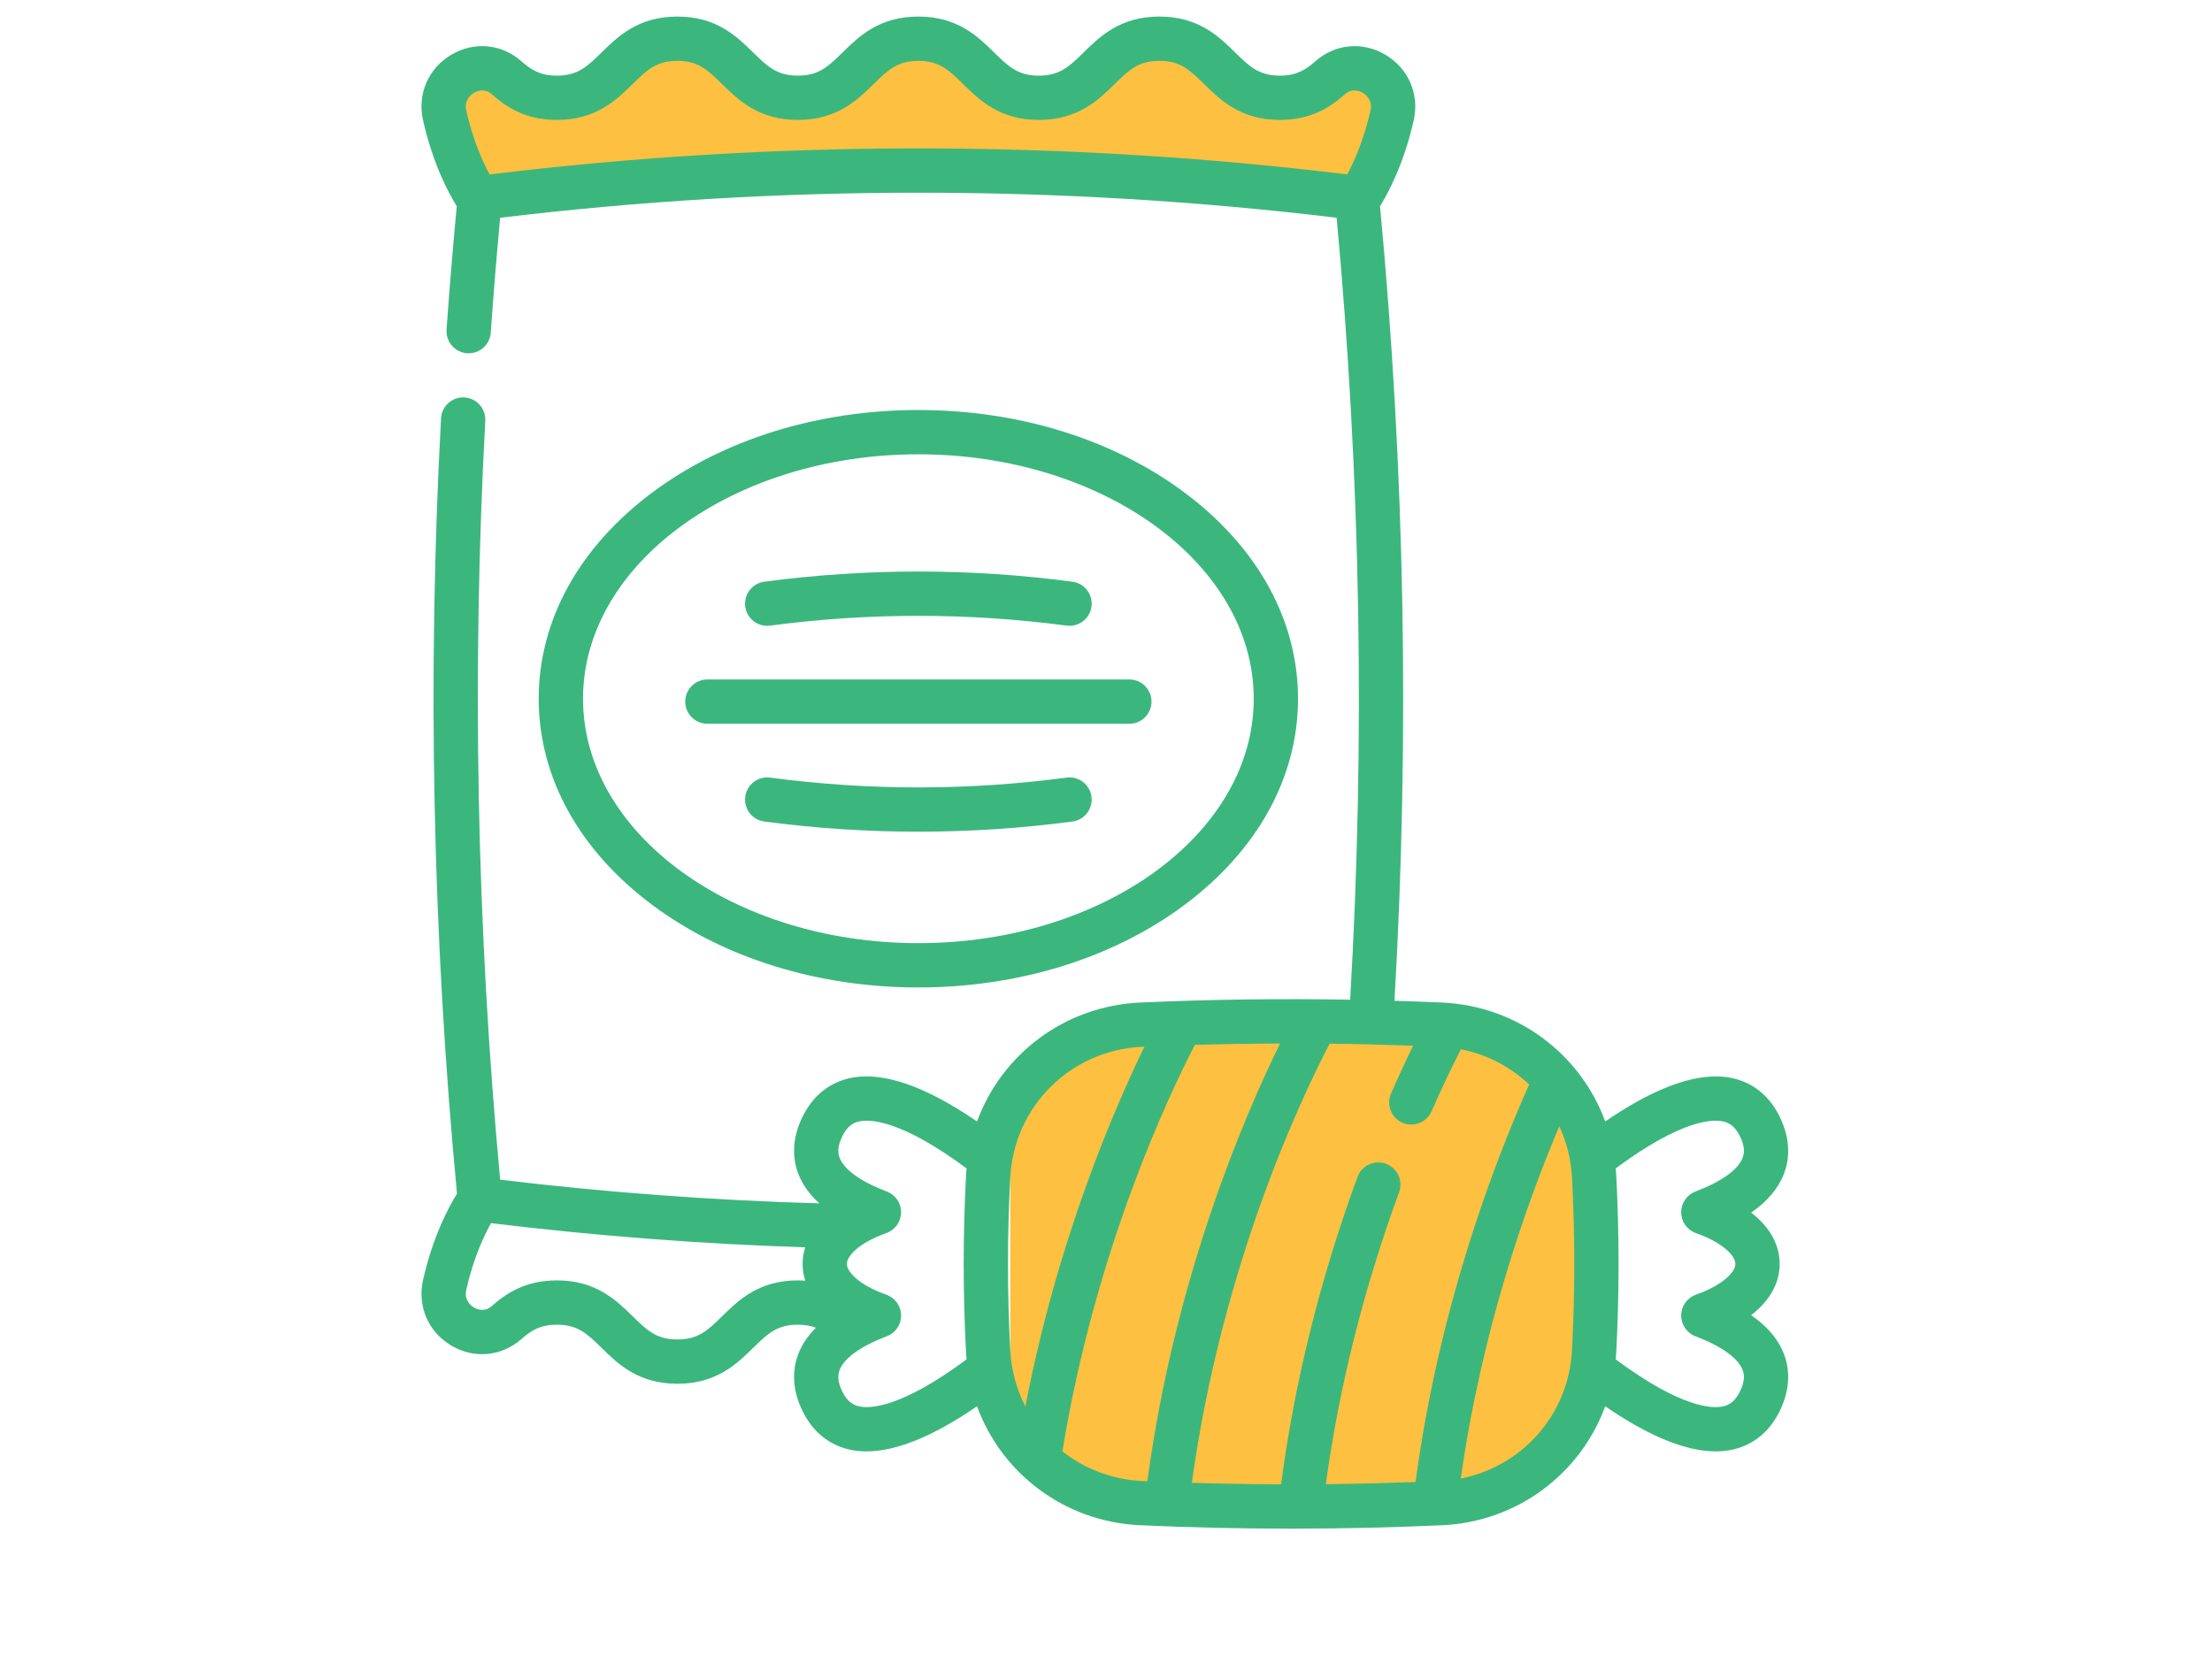 <svg width="117" height="88" viewBox="0 0 117 88" fill="none" xmlns="http://www.w3.org/2000/svg">
<g clip-path="url(#clip0_6511_722)">
<g clip-path="url(#clip1_6511_722)">
<g clip-path="url(#clip2_6511_722)">
<g clip-path="url(#clip3_6511_722)">
<path d="M77.438 54.877H59.438C56.124 54.877 53.438 57.563 53.438 60.877V72.876C53.438 76.19 56.124 78.876 59.438 78.876H77.438C80.751 78.876 83.438 76.19 83.438 72.876V60.877C83.438 57.563 80.751 54.877 77.438 54.877Z" fill="#FDC040"/>
<path d="M24.438 8.376L25.438 10.877L28.438 9.876L34.438 9.376L43.938 8.876L53.938 9.376L70.938 10.877L72.438 9.376L73.438 6.876C73.604 6.21 73.938 4.776 73.938 4.376C73.938 3.976 72.604 3.876 71.938 3.876L70.438 4.376L68.938 4.876H65.938C65.438 4.376 64.338 3.376 63.938 3.376C63.538 3.376 62.771 2.71 62.438 2.376H59.938L58.438 3.876L56.438 4.876H54.438L51.938 3.376L49.438 1.876L46.938 2.376L45.438 3.876L42.938 4.876L40.438 4.376C39.938 4.21 38.837 3.876 38.438 3.876C38.038 3.876 37.604 2.876 37.438 2.376H35.938L33.938 2.876C33.604 3.21 32.837 3.876 32.438 3.876C31.938 3.876 30.938 4.376 30.938 4.876C30.938 5.376 29.438 4.876 28.938 4.876C28.438 4.876 27.938 4.876 27.438 4.376C27.038 3.976 26.271 3.876 25.938 3.876H23.938L23.438 5.876L24.438 8.376Z" fill="#FDC040"/>
<path d="M48.576 52.243C53.878 52.243 58.875 50.694 62.648 47.88C66.523 44.989 68.657 41.114 68.657 36.968C68.657 32.821 66.523 28.946 62.648 26.055C58.875 23.241 53.878 21.692 48.576 21.692C43.274 21.692 38.277 23.241 34.504 26.055C30.628 28.946 28.494 32.821 28.494 36.968C28.494 41.114 30.628 44.989 34.504 47.88C38.277 50.694 43.274 52.243 48.576 52.243ZM30.838 36.968C30.838 29.837 38.795 24.036 48.576 24.036C58.356 24.036 66.314 29.837 66.314 36.968C66.314 44.098 58.356 49.899 48.576 49.899C38.795 49.899 30.838 44.098 30.838 36.968Z" fill="#3BB77E"/>
<path d="M92.626 69.583C93.602 68.825 94.133 67.891 94.133 66.869C94.133 65.847 93.603 64.912 92.626 64.155C93.481 63.563 94.061 62.877 94.358 62.106C94.618 61.433 94.783 60.35 94.097 59.007C93.563 57.962 92.716 57.283 91.649 57.045C89.939 56.663 87.675 57.433 84.906 59.333C83.599 55.772 80.268 53.222 76.276 53.041C75.438 53.003 74.599 52.974 73.758 52.948C74.566 38.998 74.31 24.866 72.994 10.911C73.427 10.213 74.256 8.668 74.776 6.366C75.089 4.98 74.499 3.617 73.274 2.893C72.067 2.18 70.612 2.319 69.567 3.247C69.042 3.713 68.547 4.002 67.698 4.002C66.582 4.002 66.084 3.514 65.331 2.774C64.468 1.929 63.395 0.876 61.323 0.876C59.251 0.876 58.178 1.929 57.315 2.774C56.562 3.513 56.063 4.002 54.949 4.002C53.834 4.002 53.336 3.513 52.582 2.774C51.72 1.929 50.647 0.876 48.574 0.876C46.502 0.876 45.429 1.929 44.567 2.774C43.813 3.513 43.315 4.002 42.2 4.002C41.086 4.002 40.588 3.513 39.834 2.774C38.972 1.929 37.899 0.876 35.827 0.876C33.755 0.876 32.682 1.929 31.82 2.774C31.066 3.513 30.568 4.002 29.453 4.002C28.605 4.002 28.109 3.713 27.585 3.247C26.54 2.319 25.086 2.18 23.878 2.892C22.652 3.616 22.063 4.979 22.376 6.365C22.896 8.668 23.725 10.213 24.159 10.911C23.956 13.06 23.774 15.251 23.62 17.437C23.574 18.083 24.061 18.643 24.706 18.689C25.355 18.734 25.912 18.248 25.958 17.602C26.101 15.567 26.268 13.526 26.454 11.521C41.138 9.753 56.015 9.753 70.699 11.521C71.975 25.258 72.213 39.164 71.414 52.891C67.71 52.826 63.992 52.874 60.309 53.041C56.317 53.222 52.986 55.772 51.678 59.333C48.91 57.433 46.645 56.663 44.936 57.044C43.868 57.283 43.022 57.961 42.487 59.007C41.801 60.349 41.967 61.433 42.226 62.105C42.445 62.674 42.819 63.195 43.341 63.666C37.733 63.508 32.066 63.089 26.454 62.413C25.216 49.078 24.951 35.574 25.668 22.261C25.703 21.615 25.207 21.062 24.561 21.028C23.911 20.992 23.363 21.489 23.328 22.135C22.595 35.737 22.88 49.536 24.171 63.156C23.742 63.843 22.901 65.396 22.376 67.72C22.063 69.106 22.652 70.47 23.878 71.194C25.085 71.907 26.541 71.767 27.585 70.84C28.11 70.374 28.606 70.085 29.454 70.085C30.569 70.085 31.067 70.573 31.821 71.313C32.683 72.158 33.757 73.21 35.829 73.21C37.901 73.21 38.974 72.158 39.837 71.313C40.591 70.573 41.089 70.085 42.204 70.085C42.582 70.085 42.889 70.142 43.158 70.245C42.731 70.67 42.418 71.133 42.226 71.632C41.966 72.305 41.801 73.388 42.487 74.73C43.021 75.776 43.868 76.455 44.935 76.693C45.219 76.757 45.519 76.788 45.833 76.788C47.411 76.788 49.369 75.987 51.677 74.403C52.985 77.966 56.316 80.516 60.308 80.696C62.957 80.816 65.624 80.876 68.292 80.876C70.959 80.876 73.627 80.816 76.275 80.696C80.268 80.515 83.599 77.965 84.906 74.403C87.214 75.987 89.173 76.788 90.751 76.788C91.065 76.788 91.365 76.756 91.648 76.693C92.716 76.455 93.562 75.776 94.097 74.73C94.783 73.388 94.617 72.305 94.358 71.632C94.061 70.86 93.481 70.175 92.626 69.583ZM25.894 9.229C25.533 8.561 25.017 7.421 24.662 5.848C24.533 5.278 24.942 4.986 25.07 4.91C25.225 4.819 25.628 4.644 26.028 4.999C26.734 5.626 27.761 6.345 29.453 6.345C31.526 6.345 32.598 5.293 33.461 4.448C34.214 3.709 34.712 3.22 35.827 3.22C36.941 3.22 37.439 3.709 38.193 4.448C39.055 5.293 40.128 6.345 42.2 6.345C44.273 6.345 45.346 5.293 46.208 4.448C46.962 3.709 47.46 3.22 48.574 3.22C49.689 3.22 50.187 3.709 50.941 4.448C51.803 5.293 52.876 6.345 54.949 6.345C57.021 6.345 58.094 5.293 58.956 4.448C59.71 3.709 60.208 3.22 61.323 3.22C62.438 3.22 62.936 3.709 63.69 4.448C64.552 5.293 65.625 6.345 67.698 6.345C69.391 6.345 70.418 5.626 71.123 4.999C71.523 4.644 71.927 4.819 72.082 4.911C72.211 4.986 72.619 5.278 72.49 5.849C72.135 7.422 71.618 8.562 71.259 9.229C56.203 7.393 40.948 7.393 25.894 9.229ZM74.874 78.406C73.296 78.466 71.713 78.506 70.128 78.522C70.829 73.382 72.129 68.192 74.003 63.075C74.225 62.467 73.913 61.794 73.305 61.572C72.697 61.349 72.025 61.661 71.802 62.269C69.831 67.651 68.474 73.116 67.761 78.53C66.186 78.525 64.612 78.499 63.041 78.451C64.629 66.9 68.866 58.02 70.329 55.217C71.804 55.234 73.276 55.272 74.745 55.326C74.406 56.018 74.007 56.867 73.575 57.855C73.315 58.448 73.585 59.139 74.178 59.399C74.331 59.466 74.49 59.497 74.647 59.497C75.099 59.497 75.529 59.235 75.721 58.795C76.339 57.385 76.883 56.273 77.271 55.515C78.659 55.788 79.901 56.447 80.882 57.376C79.021 61.544 76.108 69.181 74.874 78.406ZM38.196 69.639C37.442 70.378 36.944 70.866 35.829 70.866C34.714 70.866 34.216 70.378 33.462 69.639C32.6 68.793 31.526 67.741 29.454 67.741C27.763 67.741 26.736 68.46 26.029 69.087C25.629 69.442 25.225 69.267 25.071 69.176C24.942 69.1 24.533 68.808 24.663 68.237C25.045 66.545 25.613 65.353 25.974 64.713C31.492 65.384 37.067 65.814 42.589 65.991C42.499 66.275 42.451 66.568 42.451 66.869C42.451 67.173 42.499 67.469 42.591 67.755C42.466 67.747 42.338 67.741 42.205 67.741C40.132 67.741 39.059 68.793 38.196 69.639ZM45.446 74.406C45.187 74.348 44.854 74.211 44.574 73.664C44.258 73.044 44.331 72.689 44.413 72.475C44.656 71.847 45.541 71.215 46.905 70.698C47.365 70.524 47.667 70.082 47.662 69.59C47.657 69.099 47.345 68.662 46.882 68.498C45.448 67.989 44.795 67.297 44.795 66.869C44.795 66.441 45.448 65.748 46.882 65.239C47.345 65.075 47.657 64.639 47.662 64.147C47.667 63.656 47.365 63.213 46.905 63.039C45.541 62.522 44.656 61.891 44.413 61.262C44.331 61.048 44.258 60.693 44.574 60.074C44.854 59.526 45.187 59.389 45.446 59.332C45.998 59.208 47.628 59.224 51.124 61.816C51.113 61.934 51.103 62.051 51.097 62.17C50.932 65.288 50.932 68.449 51.097 71.567C51.103 71.686 51.113 71.803 51.124 71.921C47.629 74.513 45.999 74.529 45.446 74.406ZM53.437 62.294C53.636 58.525 56.636 55.554 60.415 55.383C60.454 55.381 60.493 55.38 60.531 55.378C58.923 58.682 55.921 65.63 54.236 74.412C53.776 73.517 53.493 72.513 53.437 71.444C53.277 68.408 53.277 65.329 53.437 62.294ZM56.195 76.787C57.933 66.106 61.847 57.893 63.201 55.282C64.701 55.238 66.204 55.213 67.707 55.208C65.858 58.968 62.138 67.561 60.688 78.366C60.597 78.362 60.506 78.359 60.415 78.355C58.818 78.283 57.361 77.709 56.195 76.787ZM83.148 71.444C82.969 74.84 80.514 77.587 77.266 78.223C78.377 70.358 80.727 63.723 82.476 59.588C82.861 60.416 83.097 61.328 83.148 62.294C83.308 65.329 83.308 68.408 83.148 71.444ZM92.01 73.664C91.731 74.211 91.397 74.348 91.138 74.406C90.586 74.529 88.956 74.513 85.461 71.921C85.472 71.804 85.482 71.686 85.488 71.567C85.653 68.45 85.653 65.288 85.488 62.17C85.482 62.051 85.472 61.934 85.461 61.816C88.956 59.225 90.586 59.209 91.138 59.332C91.397 59.39 91.731 59.526 92.01 60.074C92.327 60.693 92.254 61.049 92.171 61.262C91.929 61.891 91.044 62.522 89.679 63.039C89.22 63.213 88.918 63.656 88.923 64.147C88.928 64.639 89.239 65.075 89.703 65.239C91.136 65.748 91.79 66.441 91.79 66.869C91.79 67.297 91.136 67.989 89.703 68.498C89.239 68.662 88.928 69.099 88.923 69.59C88.917 70.082 89.22 70.524 89.679 70.698C91.044 71.215 91.929 71.847 92.172 72.476C92.254 72.689 92.327 73.044 92.01 73.664Z" fill="#3BB77E"/>
<path d="M40.735 33.1C45.938 32.409 51.214 32.409 56.416 33.1C56.469 33.107 56.521 33.11 56.572 33.11C57.151 33.11 57.654 32.682 57.732 32.092C57.818 31.451 57.367 30.862 56.725 30.776C51.318 30.058 45.834 30.058 40.426 30.776C39.784 30.862 39.333 31.451 39.419 32.092C39.504 32.734 40.093 33.185 40.735 33.1Z" fill="#3BB77E"/>
<path d="M57.732 42.148C57.647 41.506 57.058 41.056 56.416 41.141C51.214 41.832 45.938 41.832 40.735 41.141C40.093 41.055 39.504 41.506 39.419 42.148C39.333 42.789 39.784 43.379 40.426 43.464C43.13 43.823 45.852 44.002 48.575 44.002C51.298 44.002 54.021 43.823 56.725 43.464C57.367 43.379 57.818 42.789 57.732 42.148Z" fill="#3BB77E"/>
<path d="M60.907 37.12C60.907 36.473 60.382 35.948 59.735 35.948H37.416C36.769 35.948 36.244 36.473 36.244 37.12C36.244 37.767 36.769 38.292 37.416 38.292H59.735C60.382 38.292 60.907 37.767 60.907 37.12Z" fill="#3BB77E"/>
</g>
</g>
</g>
</g>
<defs>
<clipPath id="clip0_6511_722">
<rect width="116" height="87" fill="white" transform="translate(0.438 0.876)"/>
</clipPath>
<clipPath id="clip1_6511_722">
<rect x="18.438" y="0.876" width="80" height="80" rx="10" fill="white"/>
</clipPath>
<clipPath id="clip2_6511_722">
<rect width="80" height="80" fill="white" transform="translate(18.438 0.876)"/>
</clipPath>
<clipPath id="clip3_6511_722">
<rect width="80" height="80" fill="white" transform="translate(18.438 0.876)"/>
</clipPath>
</defs>
</svg>
